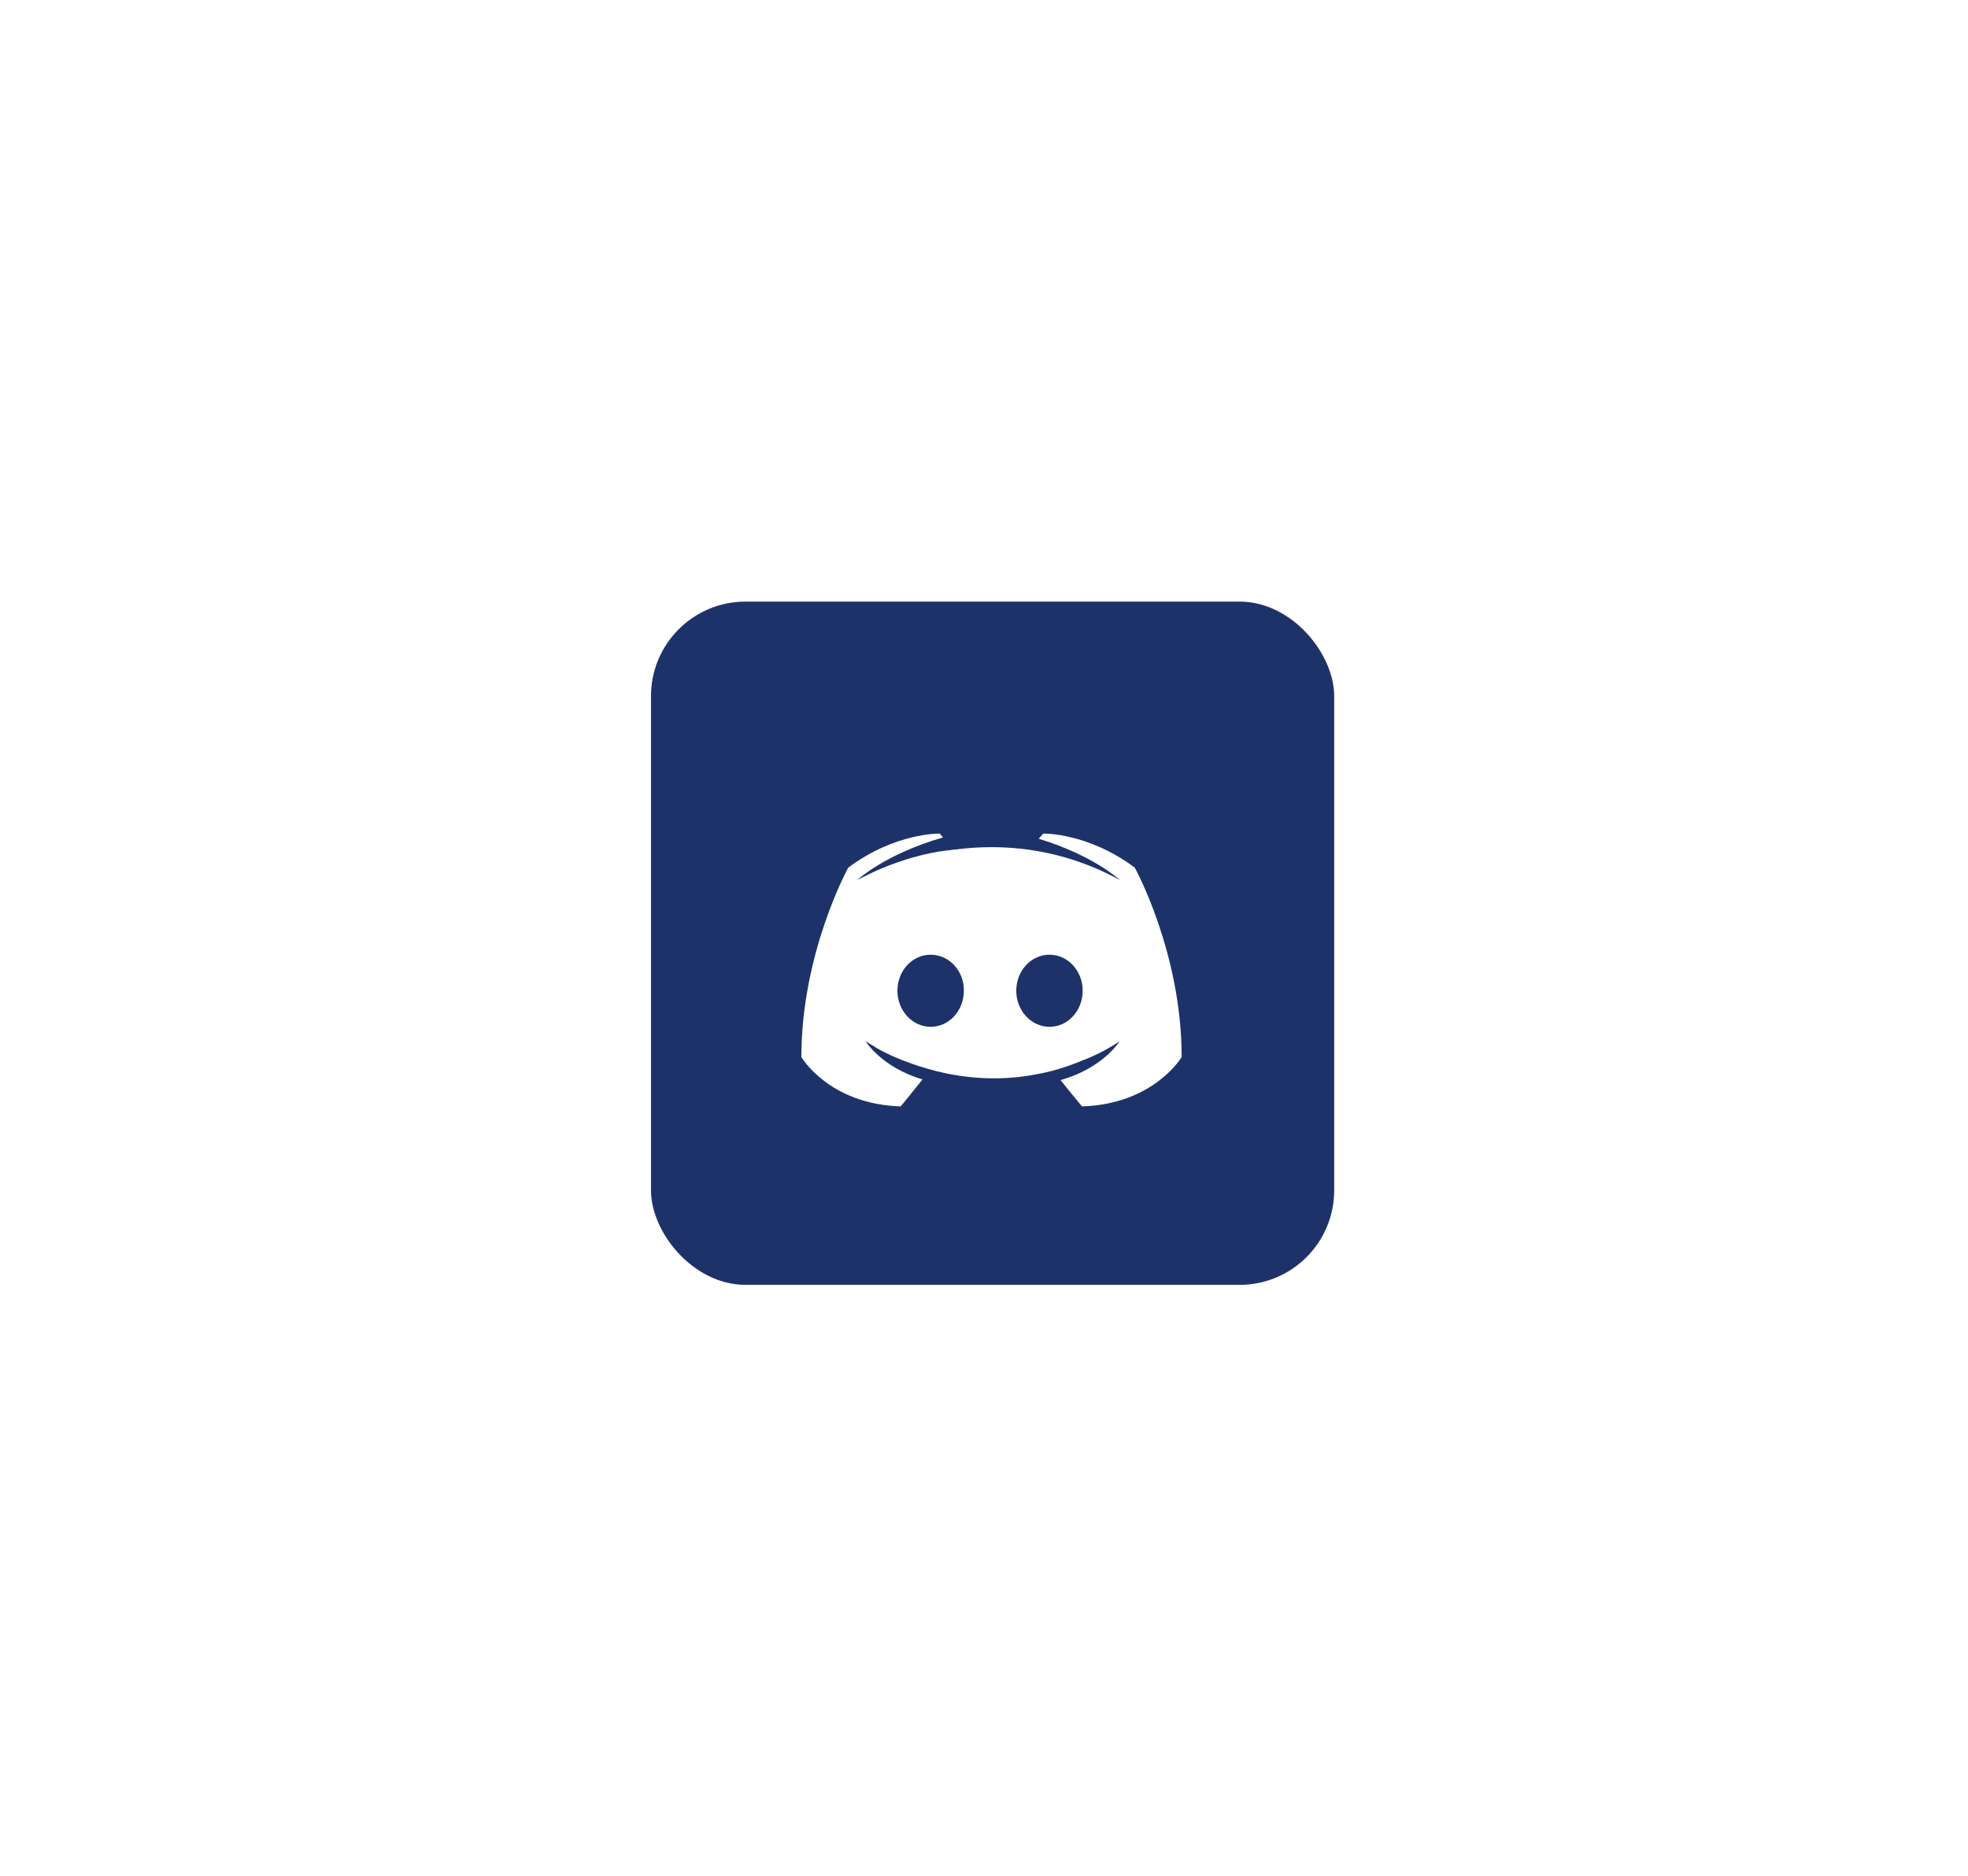 <svg width="916" height="873" viewBox="0 0 916 873" fill="none" xmlns="http://www.w3.org/2000/svg">
<rect x="303" y="280" width="318" height="318" rx="44" fill="#1E326A"/>
<g filter="url(#filter0_dddddd_61:332)">
<path d="M503.629 493C503.629 493 498.173 486.499 493.627 480.754C513.479 475.16 521.055 462.762 521.055 462.762C514.843 466.845 508.932 469.717 503.629 471.683C496.052 474.858 488.778 476.974 481.655 478.184C467.107 480.905 453.771 480.149 442.406 478.033C433.768 476.37 426.342 473.95 420.129 471.532C416.644 470.171 412.855 468.508 409.067 466.391C408.612 466.088 408.158 465.937 407.703 465.635C407.4 465.484 407.248 465.333 407.097 465.182C404.369 463.67 402.854 462.611 402.854 462.611C402.854 462.611 410.128 474.707 429.373 480.451C424.827 486.197 419.22 493 419.22 493C385.729 491.942 373 470.02 373 470.02C373 421.337 394.822 381.876 394.822 381.876C416.644 365.548 437.405 366.002 437.405 366.002L438.92 367.816C411.643 375.678 399.065 387.622 399.065 387.622C399.065 387.622 402.399 385.807 408.006 383.237C424.221 376.131 437.102 374.166 442.406 373.712C443.315 373.561 444.073 373.41 444.982 373.41C454.226 372.2 464.682 371.898 475.594 373.107C489.989 374.77 505.447 379.004 521.207 387.622C521.207 387.622 509.236 376.282 483.473 368.421L485.595 366.002C485.595 366.002 506.356 365.548 528.178 381.876C528.178 381.876 550 421.337 550 470.02C550 470.02 537.119 491.942 503.629 493ZM433.162 422.395C424.524 422.395 417.705 429.954 417.705 439.177C417.705 448.4 424.676 455.959 433.162 455.959C441.8 455.959 448.619 448.4 448.619 439.177C448.771 429.954 441.8 422.395 433.162 422.395ZM488.474 422.395C479.837 422.395 473.017 429.954 473.017 439.177C473.017 448.4 479.988 455.959 488.474 455.959C497.112 455.959 503.931 448.4 503.931 439.177C503.931 429.954 497.112 422.395 488.474 422.395Z" fill="white"/>
</g>
<defs>
<filter id="filter0_dddddd_61:332" x="0" y="0" width="923" height="873" filterUnits="userSpaceOnUse" color-interpolation-filters="sRGB">
<feFlood flood-opacity="0" result="BackgroundImageFix"/>
<feColorMatrix in="SourceAlpha" type="matrix" values="0 0 0 0 0 0 0 0 0 0 0 0 0 0 0 0 0 0 127 0" result="hardAlpha"/>
<feMorphology radius="2" operator="dilate" in="SourceAlpha" result="effect1_dropShadow_61:332"/>
<feOffset dy="1.466"/>
<feGaussianBlur stdDeviation="4.079"/>
<feColorMatrix type="matrix" values="0 0 0 0 0.518 0 0 0 0 0.361 0 0 0 0 0.961 0 0 0 1 0"/>
<feBlend mode="normal" in2="BackgroundImageFix" result="effect1_dropShadow_61:332"/>
<feColorMatrix in="SourceAlpha" type="matrix" values="0 0 0 0 0 0 0 0 0 0 0 0 0 0 0 0 0 0 127 0" result="hardAlpha"/>
<feMorphology radius="2" operator="dilate" in="SourceAlpha" result="effect2_dropShadow_61:332"/>
<feOffset dy="2.281"/>
<feGaussianBlur stdDeviation="10.993"/>
<feColorMatrix type="matrix" values="0 0 0 0 0.518 0 0 0 0 0.361 0 0 0 0 0.961 0 0 0 1 0"/>
<feBlend mode="normal" in2="effect1_dropShadow_61:332" result="effect2_dropShadow_61:332"/>
<feColorMatrix in="SourceAlpha" type="matrix" values="0 0 0 0 0 0 0 0 0 0 0 0 0 0 0 0 0 0 127 0" result="hardAlpha"/>
<feMorphology radius="2" operator="dilate" in="SourceAlpha" result="effect3_dropShadow_61:332"/>
<feOffset dy="2.844"/>
<feGaussianBlur stdDeviation="26.666"/>
<feColorMatrix type="matrix" values="0 0 0 0 0.518 0 0 0 0 0.361 0 0 0 0 0.961 0 0 0 1 0"/>
<feBlend mode="normal" in2="effect2_dropShadow_61:332" result="effect3_dropShadow_61:332"/>
<feColorMatrix in="SourceAlpha" type="matrix" values="0 0 0 0 0 0 0 0 0 0 0 0 0 0 0 0 0 0 127 0" result="hardAlpha"/>
<feMorphology radius="2" operator="dilate" in="SourceAlpha" result="effect4_dropShadow_61:332"/>
<feOffset dy="3.552"/>
<feGaussianBlur stdDeviation="57.024"/>
<feColorMatrix type="matrix" values="0 0 0 0 0.518 0 0 0 0 0.361 0 0 0 0 0.961 0 0 0 1 0"/>
<feBlend mode="normal" in2="effect3_dropShadow_61:332" result="effect4_dropShadow_61:332"/>
<feColorMatrix in="SourceAlpha" type="matrix" values="0 0 0 0 0 0 0 0 0 0 0 0 0 0 0 0 0 0 127 0" result="hardAlpha"/>
<feMorphology radius="2" operator="dilate" in="SourceAlpha" result="effect5_dropShadow_61:332"/>
<feOffset dy="4.804"/>
<feGaussianBlur stdDeviation="107.994"/>
<feColorMatrix type="matrix" values="0 0 0 0 0.518 0 0 0 0 0.361 0 0 0 0 0.961 0 0 0 0.748 0"/>
<feBlend mode="normal" in2="effect4_dropShadow_61:332" result="effect5_dropShadow_61:332"/>
<feColorMatrix in="SourceAlpha" type="matrix" values="0 0 0 0 0 0 0 0 0 0 0 0 0 0 0 0 0 0 127 0" result="hardAlpha"/>
<feMorphology radius="2" operator="dilate" in="SourceAlpha" result="effect6_dropShadow_61:332"/>
<feOffset dy="7"/>
<feGaussianBlur stdDeviation="185.5"/>
<feColorMatrix type="matrix" values="0 0 0 0 0.517 0 0 0 0 0.361 0 0 0 0 0.961 0 0 0 0.352 0"/>
<feBlend mode="normal" in2="effect5_dropShadow_61:332" result="effect6_dropShadow_61:332"/>
<feBlend mode="normal" in="SourceGraphic" in2="effect6_dropShadow_61:332" result="shape"/>
</filter>
</defs>
</svg>
